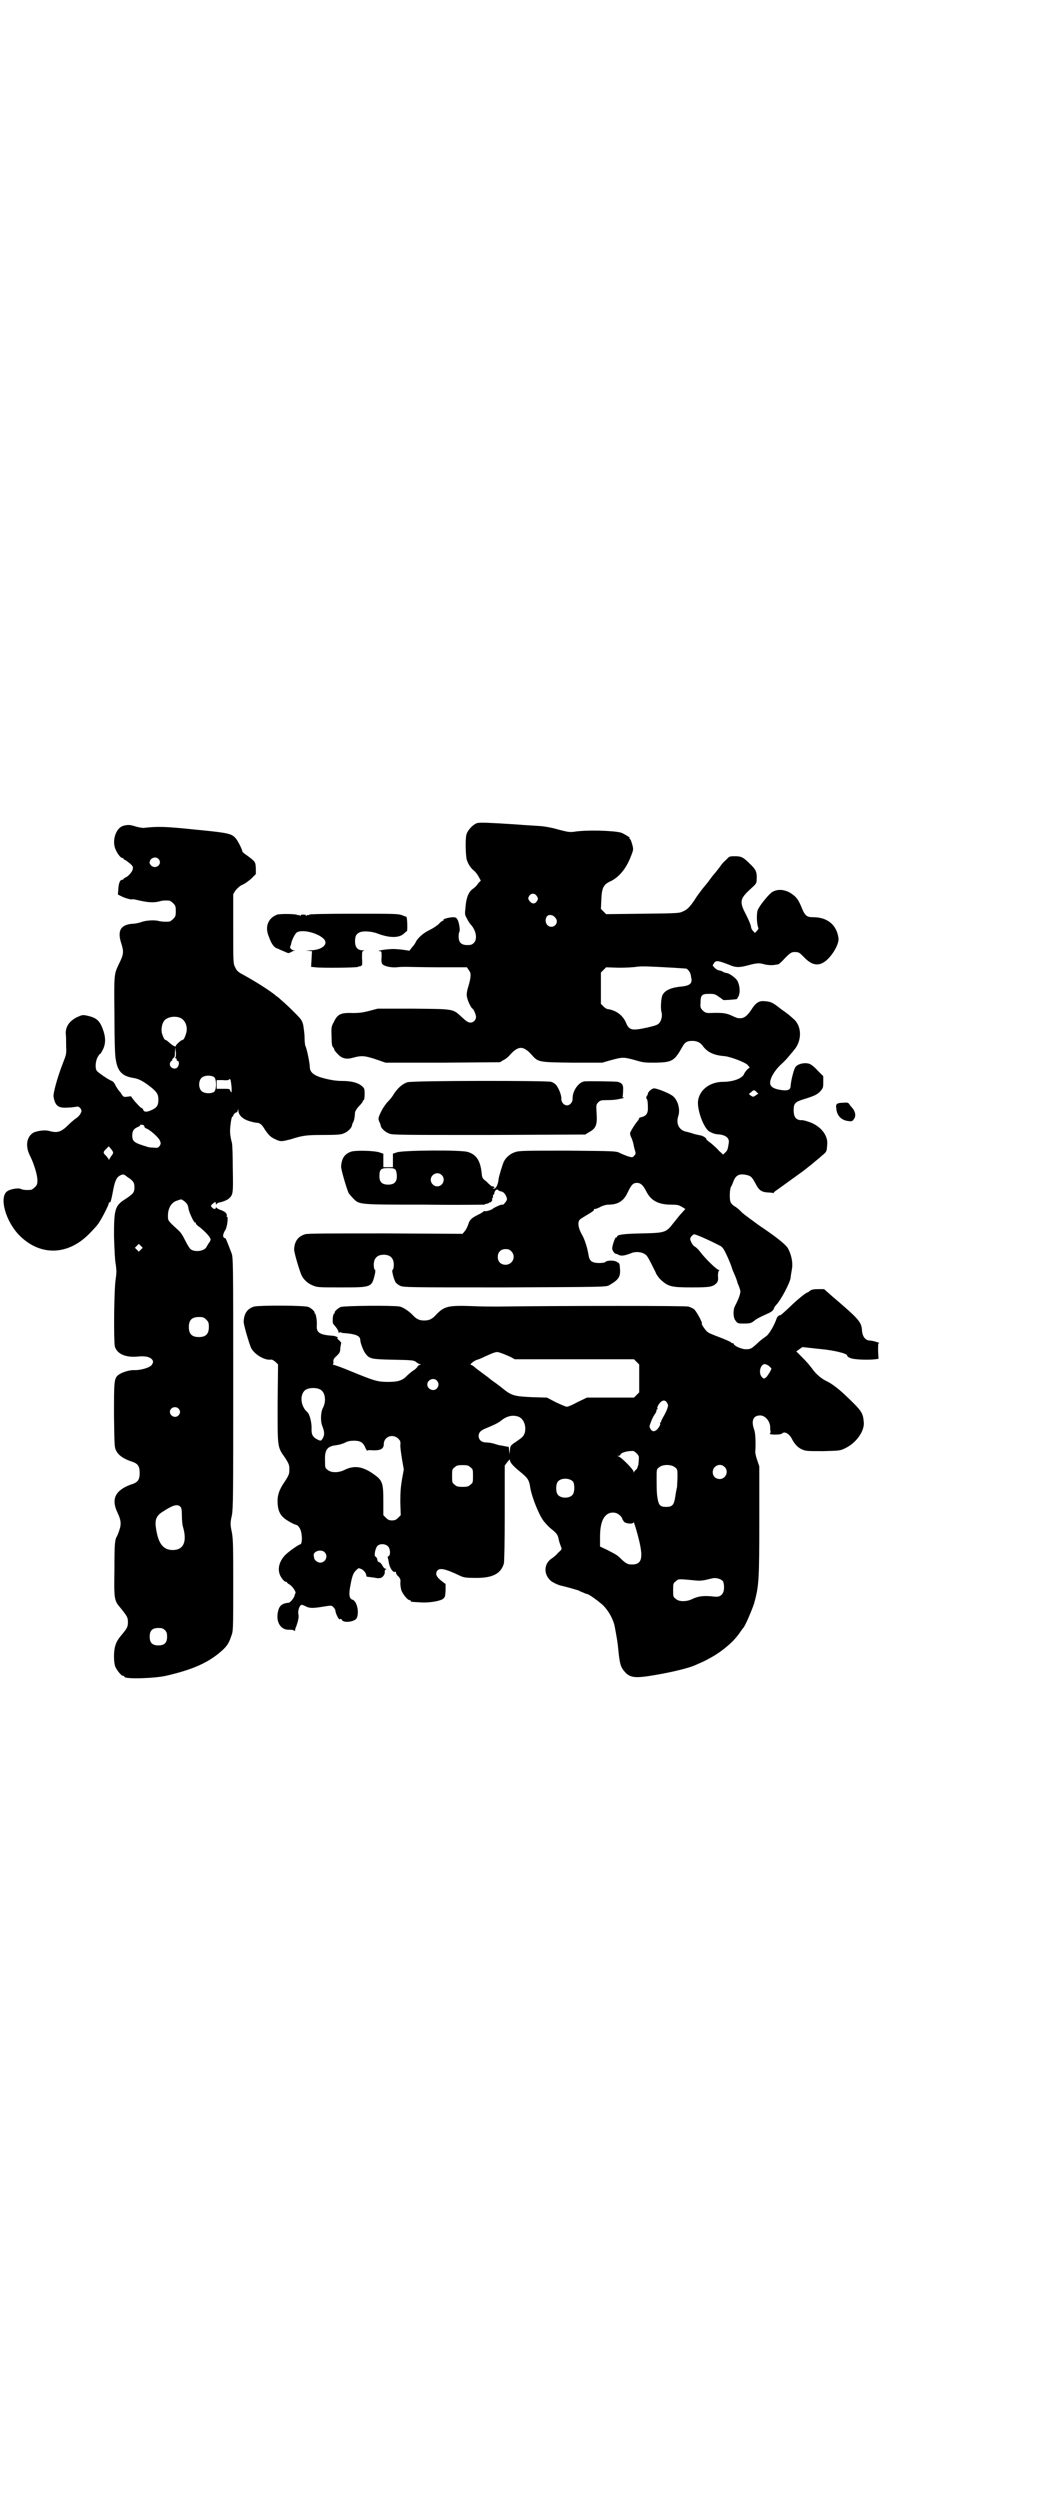 <?xml version="1.0" standalone="no"?>
<!DOCTYPE svg PUBLIC "-//W3C//DTD SVG 20010904//EN"
 "http://www.w3.org/TR/2001/REC-SVG-20010904/DTD/svg10.dtd">
<svg version="1.0" xmlns="http://www.w3.org/2000/svg"
 width="1210pt" height="2870pt" viewBox="0 0 1210 2870"
 preserveAspectRatio="xMidYMid meet">
<g transform="translate(0,2870) scale(0.5,-0.5)"
fill="#000000" stroke="none">
<path d="M1096 3850 c-10 -4 -21 -16 -24 -26 -3 -10 -2 -50 1 -59 4 -11 9 -18
16 -24 4 -3 9 -10 11 -14 l5 -9 -6 -6 c-2 -4 -7 -9 -11 -12 -11 -7 -16 -20
-18 -41 -2 -19 -2 -19 3 -28 3 -6 7 -12 9 -14 12 -13 16 -33 7 -42 -4 -4 -7
-5 -15 -5 -14 0 -20 6 -20 20 0 5 1 10 2 11 2 1 -1 23 -5 28 -2 4 -5 5 -9 5
-9 0 -24 -4 -23 -6 1 -1 0 -2 -1 -2 -1 0 -6 -3 -9 -7 -4 -4 -13 -10 -21 -14
-15 -7 -27 -18 -32 -27 -1 -3 -5 -9 -9 -13 l-6 -8 -13 2 c-7 1 -18 2 -25 2
-12 0 -40 -4 -31 -5 5 0 5 0 5 -13 -1 -10 0 -15 2 -17 5 -5 20 -8 33 -7 6 1
16 1 22 1 6 0 40 -1 75 -1 l64 0 4 -6 c6 -7 6 -14 0 -36 -4 -12 -5 -20 -4 -25
1 -8 9 -26 13 -28 3 -2 8 -14 8 -19 0 -7 -6 -13 -13 -13 -5 0 -9 3 -18 11 -23
21 -16 20 -112 21 l-83 0 -19 -5 c-15 -4 -24 -5 -37 -5 -29 1 -36 -2 -45 -21
-5 -9 -6 -12 -5 -32 0 -16 1 -23 3 -25 2 -2 3 -4 3 -5 0 -2 3 -6 8 -11 9 -10
19 -13 34 -9 21 6 28 5 53 -3 l23 -8 132 0 131 1 8 5 c5 2 12 8 16 13 9 10 17
15 24 15 7 0 15 -5 24 -15 16 -18 15 -18 94 -19 l69 0 21 6 c26 7 28 7 54 0
20 -6 22 -6 49 -6 37 1 42 4 60 36 6 11 11 14 23 14 10 0 17 -3 23 -10 11 -16
26 -23 51 -25 13 -1 47 -14 53 -20 l5 -6 -5 -4 c-3 -3 -7 -8 -8 -11 -4 -10
-25 -18 -48 -18 -32 0 -56 -20 -58 -46 -1 -23 15 -64 28 -69 10 -5 12 -5 23
-6 13 -2 21 -8 20 -18 -2 -14 -3 -19 -8 -23 l-5 -5 -9 8 c-4 5 -13 13 -19 18
-7 5 -11 9 -11 9 2 2 -7 8 -13 9 -4 1 -11 2 -17 4 -5 2 -14 4 -18 5 -15 4 -22
19 -16 36 5 16 -2 39 -15 47 -9 6 -34 16 -41 16 -5 0 -15 -9 -14 -13 0 0 -1
-3 -3 -5 -1 -3 -1 -5 0 -6 2 -1 3 -8 3 -23 0 -11 -5 -17 -15 -19 -3 -1 -6 -2
-5 -2 0 -1 -1 -3 -2 -5 -6 -6 -19 -27 -19 -30 0 -2 1 -7 3 -10 1 -3 4 -10 5
-16 1 -6 3 -13 4 -16 1 -4 1 -6 -2 -9 -4 -5 -5 -5 -15 -2 -5 2 -14 5 -19 8 -9
4 -11 4 -119 5 -93 0 -111 0 -120 -3 -11 -3 -22 -12 -27 -22 -3 -6 -11 -33
-12 -39 -1 -14 -7 -26 -13 -23 -1 0 -1 1 1 1 4 0 2 4 -2 4 -2 0 -4 1 -4 2 -1
0 -5 4 -10 9 -9 7 -10 8 -11 19 -3 29 -12 43 -32 49 -15 5 -151 4 -163 -1 l-9
-3 0 -16 0 -15 -11 0 -11 0 0 15 0 16 -9 3 c-11 4 -53 5 -64 2 -16 -5 -23 -16
-24 -34 -1 -6 13 -52 17 -61 2 -3 7 -9 11 -13 14 -14 11 -14 165 -14 75 -1
137 0 137 0 0 1 2 2 4 2 2 0 4 1 6 2 1 2 2 2 2 1 0 -1 1 0 3 2 2 2 3 4 2 5 -1
1 0 2 1 3 1 1 1 3 1 5 0 2 0 4 1 3 1 -1 2 1 2 3 0 5 6 11 8 8 1 -1 3 -2 5 -3
6 -1 10 -3 14 -11 3 -8 3 -8 -1 -14 -4 -5 -6 -7 -8 -6 -2 1 -19 -7 -21 -9 -2
-3 -17 -7 -19 -6 -1 1 -2 0 -2 0 -1 -1 -6 -5 -13 -8 -16 -8 -20 -12 -23 -23
-2 -5 -5 -12 -8 -15 l-5 -6 -177 1 c-128 0 -179 0 -185 -2 -16 -5 -24 -16 -25
-34 -1 -6 13 -52 17 -60 5 -11 16 -20 27 -24 9 -4 15 -4 64 -4 69 0 70 0 77
28 2 8 2 12 1 12 -2 1 -3 6 -3 12 0 15 8 23 23 23 15 0 23 -8 23 -23 0 -6 -1
-11 -3 -12 -2 0 2 -19 7 -28 1 -2 6 -6 10 -8 8 -4 18 -4 241 -4 230 1 233 1
240 5 21 12 26 19 25 36 -1 15 -1 14 -8 18 -7 4 -24 3 -26 -1 -1 -1 -7 -2 -14
-2 -15 0 -22 4 -24 16 -3 19 -9 38 -16 50 -8 14 -10 27 -5 33 1 2 10 7 18 12
9 5 16 10 15 11 -1 1 0 2 2 2 2 0 8 2 13 5 6 3 13 5 18 5 22 0 35 8 44 27 9
19 13 23 22 23 8 0 14 -5 21 -19 11 -22 28 -31 58 -31 14 0 17 -1 24 -5 l8 -5
-9 -10 c-5 -5 -13 -16 -19 -23 -16 -21 -19 -22 -73 -23 -44 -1 -56 -3 -56 -8
0 -1 -1 -2 -2 -1 -2 1 -8 -16 -9 -24 -1 -5 5 -14 9 -14 1 0 4 -1 7 -3 6 -2 13
-1 26 4 13 6 30 3 37 -5 4 -4 15 -27 21 -39 1 -4 6 -10 9 -14 19 -18 25 -20
73 -20 42 0 49 1 58 10 3 4 4 7 3 16 0 7 1 11 2 12 2 2 2 2 0 2 -4 0 -28 23
-40 38 -5 7 -11 13 -14 15 -3 1 -7 6 -9 10 -3 7 -4 8 -1 13 2 3 5 5 7 6 4 0
32 -12 61 -27 2 -1 6 -5 8 -9 6 -10 15 -32 17 -38 1 -3 2 -7 3 -9 4 -9 8 -18
10 -25 1 -4 3 -9 4 -11 1 -2 2 -6 3 -9 2 -5 -2 -18 -12 -37 -5 -10 -4 -28 2
-34 4 -6 6 -6 19 -6 14 0 16 1 23 6 4 4 16 10 25 14 14 6 18 9 20 13 1 3 3 7
6 10 10 10 31 49 33 62 0 4 2 13 3 20 3 15 -2 36 -10 49 -6 9 -29 27 -65 51
-15 11 -33 24 -40 30 -6 7 -14 13 -18 15 -3 2 -7 6 -8 9 -3 6 -2 31 1 35 1 1
3 6 5 11 5 14 12 19 26 17 14 -2 17 -5 25 -20 8 -16 14 -20 28 -21 6 0 11 -1
12 -1 1 -1 2 -1 2 0 0 1 3 4 8 7 7 5 57 41 61 44 1 1 10 8 19 15 9 8 17 14 18
15 1 1 4 4 8 7 8 7 8 8 9 22 3 23 -17 46 -45 54 -6 2 -11 3 -11 3 -15 -1 -21
6 -21 23 0 15 3 19 23 25 26 8 31 11 38 18 7 8 7 9 7 22 l0 13 -13 13 c-7 8
-15 14 -18 15 -10 4 -26 1 -32 -6 -4 -3 -11 -31 -12 -44 0 -9 -6 -12 -20 -10
-17 2 -26 7 -27 15 -1 11 9 29 25 44 8 7 16 16 19 20 3 4 8 9 10 12 20 22 19
57 -1 73 -10 9 -11 10 -28 22 -20 16 -24 17 -36 18 -14 2 -22 -3 -32 -19 -10
-15 -17 -20 -26 -20 -5 0 -9 1 -10 2 -1 0 -7 3 -14 6 -11 4 -18 5 -47 4 -7 0
-10 1 -15 6 -5 5 -6 7 -5 18 0 17 3 20 19 20 11 0 14 0 22 -6 6 -4 10 -7 11
-8 0 -1 28 1 31 2 1 0 2 3 4 6 5 10 3 27 -3 37 -5 7 -19 17 -25 17 -1 0 -5 1
-8 3 -3 2 -8 3 -9 3 -4 0 -14 9 -14 12 0 0 2 3 4 6 4 5 10 4 33 -5 16 -7 24
-7 46 -1 18 5 25 5 35 2 7 -2 19 -3 27 -1 2 0 5 1 6 1 1 0 8 6 15 14 13 13 15
14 23 14 9 0 10 -1 21 -12 16 -17 31 -21 46 -11 17 11 35 41 33 55 -4 30 -25
48 -58 48 -15 0 -19 3 -27 23 -8 19 -12 24 -26 33 -14 8 -29 9 -41 2 -7 -4
-27 -28 -33 -40 -4 -8 -3 -35 1 -43 1 0 -1 -3 -3 -6 l-5 -5 -4 4 c-3 3 -5 7
-5 10 0 3 -5 15 -11 27 -16 30 -15 37 9 59 14 13 15 13 15 24 1 15 -2 22 -15
34 -16 16 -20 18 -35 18 -12 0 -13 0 -20 -8 -5 -4 -9 -9 -10 -10 -7 -10 -16
-21 -17 -22 -1 -1 -6 -7 -11 -14 -5 -7 -10 -13 -11 -14 -2 -2 -15 -19 -19 -25
-12 -19 -20 -29 -30 -33 -10 -5 -10 -5 -94 -6 l-84 -1 -6 6 -6 6 1 22 c1 26 5
34 20 41 20 9 37 29 48 58 6 15 6 16 3 27 -2 7 -4 13 -6 13 -1 1 -1 2 0 2 3 0
-12 9 -19 12 -17 5 -81 7 -110 2 -10 -1 -14 0 -34 5 -13 4 -29 7 -39 8 -10 1
-36 2 -58 4 -62 4 -83 5 -91 3z m138 -168 c3 -5 3 -6 0 -11 -4 -7 -11 -7 -16
-1 -5 6 -5 8 -1 14 5 6 13 5 17 -2z m42 -49 c8 -8 2 -21 -9 -21 -11 0 -17 14
-10 24 4 5 14 4 19 -3z m271 -115 c17 -1 30 -2 30 -2 4 -1 10 -10 10 -13 1 -2
1 -7 2 -10 2 -11 -4 -16 -21 -18 -24 -2 -39 -8 -45 -19 -4 -7 -5 -30 -3 -39 3
-8 0 -21 -5 -26 -3 -4 -9 -6 -26 -10 -36 -8 -43 -7 -50 10 -7 17 -22 29 -42
32 -3 0 -7 3 -10 6 l-6 6 0 36 0 36 6 6 6 6 29 -1 c16 0 34 1 40 2 11 2 32 1
85 -2z m193 -287 c4 -2 3 -2 -3 -6 -6 -4 -6 -4 -11 -1 l-5 4 6 5 c4 4 6 4 8 3
1 -1 4 -3 5 -5z m-831 -177 c2 -3 3 -9 3 -15 0 -13 -6 -19 -20 -19 -14 0 -20
6 -20 19 0 16 3 19 20 19 12 0 14 -1 17 -4z m106 -12 c10 -9 3 -26 -10 -26 -8
0 -15 7 -15 15 0 13 16 20 25 11z m160 -175 c12 -12 3 -31 -13 -31 -11 0 -18
7 -18 18 0 11 7 18 18 18 6 0 9 -1 13 -5z"/>
<path d="M284 3844 c-17 -4 -27 -33 -19 -53 4 -10 12 -21 16 -21 2 0 3 -1 3
-2 0 -1 2 -2 4 -3 1 0 6 -4 11 -8 7 -6 7 -8 6 -13 -1 -6 -11 -17 -17 -19 -2
-1 -4 -2 -4 -3 0 -1 -1 -2 -3 -2 -5 0 -8 -7 -9 -20 l-1 -14 8 -4 c10 -5 23 -8
25 -7 1 1 9 -1 18 -3 18 -4 31 -5 43 -2 7 2 13 3 24 2 2 0 6 -3 9 -6 5 -5 6
-7 6 -18 0 -11 -1 -13 -6 -18 -3 -3 -7 -6 -9 -6 -11 -1 -17 0 -23 1 -9 3 -30
2 -41 -2 -5 -2 -14 -4 -20 -4 -28 -2 -36 -16 -26 -46 6 -19 5 -25 -6 -47 -11
-23 -11 -23 -10 -118 0 -48 1 -93 3 -100 4 -28 15 -39 40 -43 13 -2 22 -7 38
-19 17 -13 20 -19 20 -31 0 -12 -3 -18 -14 -23 -12 -6 -19 -6 -21 0 -1 2 -2 4
-4 4 -2 0 -23 23 -23 26 0 1 -3 1 -8 0 -8 -1 -9 -1 -12 2 -2 3 -4 5 -4 6 0 0
-2 3 -5 6 -2 3 -6 8 -8 13 -2 4 -5 8 -8 9 -8 3 -33 20 -35 24 -4 7 -2 22 2 30
3 5 5 8 6 8 1 0 3 4 6 9 7 14 7 27 2 43 -8 24 -15 31 -38 36 -10 2 -11 2 -24
-4 -17 -9 -25 -21 -25 -37 1 -5 1 -19 1 -29 1 -18 0 -20 -7 -38 -13 -33 -23
-70 -22 -78 4 -22 11 -27 35 -25 8 0 17 2 19 2 3 1 5 -1 8 -4 3 -5 3 -6 0 -12
-2 -4 -7 -9 -12 -12 -4 -3 -11 -9 -16 -14 -16 -16 -25 -19 -43 -14 -10 3 -25
1 -36 -3 -17 -9 -21 -32 -8 -56 8 -16 16 -42 16 -54 0 -9 -1 -11 -6 -16 -3 -3
-7 -6 -9 -6 -11 -1 -19 0 -23 2 -5 3 -24 0 -31 -5 -20 -13 -4 -70 28 -102 47
-47 110 -46 159 3 9 9 19 20 21 23 7 9 25 44 25 48 0 2 1 3 2 2 2 -1 4 6 9 33
4 19 8 26 17 30 5 2 7 2 14 -4 14 -9 17 -13 17 -24 0 -12 -3 -15 -19 -26 -26
-16 -28 -23 -28 -87 1 -29 2 -55 4 -64 2 -15 2 -19 0 -33 -4 -23 -5 -143 -2
-156 5 -16 23 -25 50 -23 19 2 28 0 34 -5 5 -5 5 -8 0 -15 -6 -6 -25 -11 -38
-11 -12 1 -30 -5 -38 -11 -10 -8 -10 -15 -10 -94 1 -69 1 -72 5 -80 5 -10 16
-18 33 -24 17 -5 21 -11 21 -27 0 -16 -4 -22 -21 -27 -35 -13 -45 -33 -30 -64
8 -17 9 -26 5 -38 -2 -7 -5 -14 -6 -16 -5 -8 -6 -16 -6 -76 -1 -68 -1 -72 14
-89 16 -20 17 -22 17 -33 0 -11 -2 -14 -17 -32 -11 -13 -15 -26 -15 -46 0 -10
1 -19 3 -24 4 -9 14 -21 18 -21 2 0 3 -1 3 -2 0 -6 72 -4 99 3 55 13 88 27
117 50 18 15 23 21 29 39 5 13 5 13 5 116 0 88 0 106 -3 123 -4 19 -4 22 0 40
3 18 3 45 3 306 0 274 0 286 -4 296 -8 21 -14 36 -14 34 0 -1 -1 0 -3 1 -4 3
-2 10 3 18 4 6 7 30 4 30 -1 0 -2 1 -1 2 2 4 -3 10 -12 13 -6 2 -11 5 -11 6
-1 1 -2 1 -2 0 0 -4 -5 -4 -9 1 -3 3 -3 4 2 8 5 5 7 5 7 1 0 -3 1 -3 2 -2 0 2
3 3 6 4 7 1 20 6 23 10 9 8 9 13 8 69 0 29 -1 55 -2 58 -5 19 -5 27 -3 43 1
10 3 17 4 17 1 0 2 1 2 2 0 3 5 8 8 8 1 0 2 2 3 6 0 4 0 4 1 -2 0 -10 9 -19
24 -24 7 -2 15 -4 18 -4 7 0 12 -4 19 -16 9 -13 13 -17 24 -22 12 -6 15 -5 35
0 28 9 36 10 77 10 33 0 39 1 46 4 9 4 17 12 18 18 0 2 2 6 3 8 2 4 3 8 4 22
0 2 4 9 9 14 5 5 9 10 9 12 0 1 1 2 2 2 1 0 2 6 2 13 0 12 0 14 -6 19 -9 8
-24 12 -46 12 -13 0 -25 2 -37 5 -26 6 -37 14 -37 27 0 9 -7 43 -10 48 -1 2
-2 11 -2 19 0 9 -2 22 -3 29 -3 12 -5 14 -23 32 -10 10 -23 22 -28 26 -4 4 -9
8 -11 9 -12 11 -52 36 -80 51 -7 4 -11 7 -14 14 -5 9 -5 10 -5 89 l0 80 5 8
c4 5 9 10 15 13 6 2 15 9 21 14 l11 11 0 13 c-1 15 0 15 -22 31 -5 3 -9 7 -9
8 0 4 -11 26 -16 31 -9 10 -18 12 -91 19 -67 7 -87 8 -120 4 -3 0 -10 1 -17 3
-13 4 -18 5 -29 2z m80 -76 c11 -11 -6 -26 -17 -15 -2 2 -4 6 -3 8 2 10 14 13
20 7z m50 -365 c12 -5 18 -21 14 -35 -3 -10 -6 -16 -9 -16 -3 0 -16 -12 -15
-14 0 -3 -8 2 -15 8 -3 3 -7 6 -8 6 -3 0 -6 6 -9 16 -2 9 0 22 6 29 7 8 24 11
36 6z m-10 -89 c-2 -3 -1 -4 0 -4 1 0 2 -1 2 -3 0 -2 1 -3 2 -3 4 0 4 -8 1
-13 -6 -10 -22 -2 -18 9 1 2 2 4 3 4 1 0 2 1 2 3 0 1 1 3 3 4 2 1 3 4 3 12 l1
12 1 -9 c1 -5 0 -11 0 -12z m88 -47 c6 -5 6 -29 0 -34 -8 -5 -23 -4 -29 2 -7
7 -7 23 0 30 6 6 21 7 29 2z m40 -21 c1 -14 0 -18 -3 -10 -1 4 -3 4 -16 4
l-15 0 0 10 0 10 14 0 c8 -1 14 0 14 1 0 1 1 1 3 1 1 -1 2 -7 3 -16z m-203
-89 c2 -1 3 -3 3 -4 0 -2 2 -3 4 -4 7 -2 27 -19 31 -27 3 -7 3 -8 0 -13 -4 -5
-5 -5 -15 -4 -6 0 -12 1 -14 2 -30 9 -34 12 -34 26 0 10 3 15 12 19 3 1 6 3 6
4 0 2 2 2 7 1z m-69 -64 c0 -1 -2 -5 -4 -7 -2 -3 -4 -6 -5 -8 0 -2 -1 -2 -1
-1 0 2 -3 5 -6 9 -8 7 -7 9 0 16 l6 6 5 -6 c3 -3 5 -7 5 -9z m162 -110 c7 -5
10 -9 11 -17 1 -9 13 -34 15 -33 1 1 2 0 2 -2 0 -1 3 -5 8 -8 13 -10 26 -24
26 -29 0 -2 -2 -6 -4 -8 -2 -3 -4 -7 -5 -8 -3 -10 -25 -14 -36 -7 -3 2 -8 10
-13 20 -6 12 -10 19 -17 25 -24 22 -23 21 -23 33 0 17 8 30 20 34 12 4 10 4
16 0z m-98 -112 l-5 -5 -4 4 -5 5 4 4 5 5 4 -4 5 -5 -4 -4z m150 -161 c5 -5 6
-7 6 -17 0 -16 -7 -23 -23 -23 -16 0 -23 7 -23 23 0 16 7 23 23 23 10 0 12 -1
17 -6z m-64 -204 c5 -5 5 -11 0 -16 -10 -10 -27 5 -16 16 4 4 12 4 16 0z m4
-225 c3 -3 4 -7 4 -21 0 -9 1 -20 2 -24 11 -36 2 -56 -25 -55 -20 1 -31 15
-36 47 -4 22 0 32 15 41 23 15 33 18 40 12z m-35 -284 c4 -4 5 -7 5 -15 0 -14
-6 -20 -20 -20 -14 0 -20 6 -20 20 0 14 6 20 20 20 8 0 11 -1 15 -5z"/>
<path d="M637 3640 c-21 -8 -29 -28 -19 -51 6 -17 12 -25 20 -27 4 -2 11 -5
16 -7 8 -4 10 -4 13 -2 2 1 6 3 8 4 4 0 4 1 0 1 -4 0 -10 6 -8 8 0 1 1 3 2 6
1 9 9 24 13 27 16 10 66 -7 66 -23 0 -10 -15 -18 -36 -18 -11 -1 -13 -1 -5 -1
l10 -1 -1 -18 -1 -18 10 -1 c14 -2 97 -1 98 1 1 1 2 2 3 1 1 -1 2 0 3 1 1 1 2
2 3 1 0 0 1 7 0 16 0 16 0 17 4 18 3 0 2 1 -3 1 -11 0 -17 7 -17 20 0 12 2 17
10 21 8 4 28 3 43 -3 27 -10 49 -10 60 1 3 3 6 5 6 5 2 0 1 31 -1 33 -1 0 -6
2 -11 4 -9 3 -22 3 -110 3 -68 0 -101 -1 -102 -2 -2 -2 -3 -2 -3 -1 0 1 -2 0
-3 -1 -3 -2 -3 -2 -2 0 1 1 -1 2 -6 2 -5 0 -7 -1 -6 -2 1 -2 1 -2 -2 0 -1 1
-3 2 -3 1 0 -1 -1 -1 -2 0 -4 3 -40 3 -47 1z"/>
<path d="M936 3255 c-11 -4 -21 -12 -31 -27 -3 -6 -10 -14 -14 -18 -4 -4 -11
-14 -15 -22 -7 -15 -7 -16 -5 -22 2 -4 4 -9 4 -11 1 -6 11 -15 20 -18 7 -3 33
-3 229 -3 l221 1 8 5 c17 9 20 17 18 45 -1 18 -1 19 4 24 4 4 6 5 19 5 15 0
23 1 36 4 4 1 5 2 3 2 -2 0 -3 1 -2 2 0 1 1 7 1 14 1 13 -2 17 -12 20 -5 1
-71 2 -77 1 -14 -2 -28 -23 -27 -40 0 -8 -6 -15 -13 -15 -7 0 -13 7 -13 15 1
8 -7 27 -13 33 -2 2 -7 5 -10 6 -9 3 -319 3 -331 -1z"/>
<path d="M1939 3208 c-16 0 -19 -3 -17 -13 1 -16 11 -27 27 -29 8 -1 10 -1 13
4 6 7 4 18 -4 27 -3 3 -6 7 -7 9 -2 2 -5 3 -12 2z"/>
<path d="M1861 2776 c-2 -2 -5 -4 -6 -4 -3 0 -26 -19 -40 -33 -15 -14 -22 -20
-22 -19 0 2 -7 -3 -8 -7 -5 -15 -17 -36 -24 -41 -4 -3 -13 -9 -19 -15 -15 -14
-17 -15 -28 -15 -10 0 -28 8 -28 13 0 0 -1 1 -3 1 -1 0 -3 1 -3 2 -1 1 -12 6
-25 11 -13 5 -26 10 -28 12 -5 3 -16 19 -14 20 2 2 -13 29 -18 33 -3 2 -9 5
-13 6 -6 2 -282 2 -439 0 -11 0 -37 0 -57 1 -56 2 -65 0 -84 -20 -9 -10 -16
-13 -27 -13 -11 0 -18 3 -27 13 -9 9 -21 17 -29 19 -14 3 -128 2 -136 -1 -7
-3 -15 -11 -14 -13 1 -1 0 -2 -1 -2 -3 0 -5 -21 -2 -24 7 -8 12 -15 12 -19 0
-2 1 -3 1 -1 1 1 2 1 4 1 1 -1 5 -2 9 -2 25 -2 36 -6 36 -16 0 -6 7 -25 12
-31 9 -12 13 -13 63 -14 44 -1 47 -1 53 -5 3 -3 7 -5 9 -5 3 0 3 -1 -1 -2 -2
-1 -5 -3 -5 -5 -1 -1 -5 -6 -11 -9 -5 -4 -11 -9 -13 -11 -10 -11 -21 -14 -43
-14 -24 0 -31 2 -87 25 -19 8 -36 14 -38 14 -2 0 -3 1 -2 1 1 1 2 4 1 7 0 4 1
7 8 13 7 7 8 9 8 18 1 6 2 11 2 11 1 0 -1 3 -4 6 -4 3 -6 6 -5 6 6 0 -5 5 -11
5 -29 2 -37 7 -36 23 1 10 -2 28 -4 28 -1 0 -2 1 -1 2 1 2 -7 10 -14 13 -9 4
-115 4 -125 1 -16 -5 -23 -16 -24 -34 -1 -6 13 -52 17 -61 8 -15 30 -28 44
-27 4 1 7 -1 12 -5 l6 -6 -1 -89 c0 -102 -1 -100 17 -125 9 -14 10 -17 10 -27
0 -10 -1 -13 -10 -27 -14 -20 -18 -33 -17 -51 1 -16 5 -25 14 -33 5 -5 23 -15
28 -16 6 -1 12 -11 13 -22 2 -12 0 -23 -3 -23 -3 0 -26 -16 -34 -24 -12 -12
-18 -28 -14 -42 2 -9 11 -20 15 -20 2 0 3 -1 3 -2 0 -1 2 -2 5 -4 6 -3 16 -17
14 -20 -1 -2 -2 -4 -2 -6 -1 -4 -9 -15 -13 -16 -14 -1 -21 -6 -24 -16 -8 -26
4 -48 26 -46 5 0 9 -1 10 -2 2 -2 2 -2 2 1 1 4 1 5 3 9 4 12 6 20 5 26 -2 8 1
18 5 22 2 2 5 1 11 -2 9 -5 17 -5 41 -1 19 3 19 3 23 -1 3 -3 5 -7 5 -9 0 -5
7 -19 9 -19 1 0 2 0 3 1 1 0 2 -1 3 -3 4 -7 30 -4 34 5 6 14 0 39 -10 42 -7 2
-9 11 -5 31 4 23 7 31 14 37 5 5 5 5 12 2 6 -3 11 -10 11 -16 0 -1 3 -2 8 -2
4 -1 10 -1 13 -2 4 -1 9 -1 12 0 5 1 11 10 9 15 0 1 1 3 2 4 3 2 2 2 0 2 -2 0
-5 3 -7 7 -2 4 -5 7 -7 8 -3 0 -5 3 -5 7 -1 3 -3 6 -4 6 -4 0 -1 18 4 24 5 6
19 6 25 -1 5 -5 6 -20 1 -22 -2 -1 -2 -2 -2 -4 1 -1 2 -7 3 -13 2 -11 10 -22
14 -19 1 1 2 0 2 -2 0 -2 2 -6 6 -9 4 -5 5 -7 4 -15 0 -5 1 -13 3 -18 4 -9 14
-21 18 -21 2 0 3 -1 3 -2 0 -2 0 -2 19 -3 20 -2 45 2 54 7 6 5 6 5 7 20 l0 15
-8 6 c-12 9 -16 16 -12 23 5 9 17 7 53 -10 8 -4 14 -5 33 -5 41 -1 61 9 68 33
1 4 2 50 2 116 l0 109 6 8 c5 6 6 7 6 4 0 -5 8 -14 23 -26 18 -15 21 -18 24
-39 4 -21 19 -59 30 -74 4 -5 11 -13 16 -17 15 -12 17 -15 19 -26 1 -5 4 -13
5 -16 3 -6 2 -7 -6 -14 -4 -5 -11 -11 -16 -14 -17 -12 -18 -35 -2 -50 4 -4 19
-11 25 -12 6 -1 34 -9 40 -11 3 -2 8 -4 11 -5 4 -2 7 -3 8 -3 4 0 26 -16 37
-26 13 -13 24 -33 27 -50 5 -28 6 -30 9 -62 3 -25 5 -31 15 -42 10 -11 22 -13
50 -9 41 6 86 16 107 24 18 8 24 10 36 17 27 14 56 38 70 59 4 6 7 10 8 11 4
3 20 41 25 56 11 40 12 52 12 189 l0 126 -5 15 c-3 8 -5 18 -4 21 1 24 0 41
-3 49 -7 20 -2 32 14 32 12 0 23 -14 23 -27 0 -3 0 -8 1 -10 0 -2 -1 -5 -2 -5
-1 -1 4 -2 12 -2 10 0 15 1 17 3 5 5 16 -1 22 -13 6 -12 14 -20 23 -24 9 -4
13 -4 49 -4 38 1 39 1 51 7 25 12 45 40 42 61 -2 21 -5 25 -44 62 -16 15 -31
26 -42 31 -12 6 -24 16 -33 29 -7 9 -10 13 -24 27 l-12 12 7 5 7 5 36 -4 c36
-3 69 -11 67 -16 0 -1 3 -4 7 -5 7 -4 42 -5 58 -3 l7 1 -1 18 c0 14 0 18 2 18
5 0 -15 6 -21 6 -10 0 -17 9 -18 23 -1 20 -8 27 -69 79 l-18 16 -14 0 c-10 0
-15 -1 -19 -4z m-706 -144 c6 -2 14 -6 19 -8 l9 -5 137 0 137 0 6 -6 6 -6 0
-32 0 -32 -6 -6 -6 -6 -54 0 -54 0 -21 -10 c-11 -6 -22 -11 -25 -11 -3 0 -14
5 -25 10 l-21 11 -35 1 c-40 2 -46 3 -68 21 -7 6 -16 12 -20 15 -4 3 -7 5 -8
6 -1 1 -6 5 -13 10 -7 5 -16 12 -20 15 -4 4 -9 7 -10 7 -5 0 3 7 11 11 4 1 8
3 9 3 0 0 7 3 13 6 27 12 25 11 39 6z m614 -30 c2 -2 4 -4 4 -5 0 0 -2 -4 -4
-8 -3 -4 -6 -10 -9 -12 -4 -3 -4 -3 -8 0 -10 9 -5 31 6 31 4 -1 8 -3 11 -6z
m-765 -32 c5 -6 5 -12 0 -18 -7 -8 -22 -2 -22 9 0 11 15 17 22 9z m-267 -21
c11 -7 13 -27 5 -42 -5 -9 -6 -31 -1 -42 5 -13 5 -20 1 -27 -4 -7 -5 -7 -13
-3 -10 5 -13 11 -13 22 1 15 -4 36 -10 41 -14 12 -18 37 -6 49 7 7 27 8 37 2z
m796 -30 c3 -5 3 -6 0 -15 -2 -5 -6 -13 -9 -18 -3 -5 -5 -10 -5 -11 1 0 1 -1
-1 -1 -1 0 -2 -1 -1 -2 1 -1 0 -4 -1 -6 -7 -13 -16 -16 -21 -7 -3 5 -3 6 1 16
2 6 6 14 9 18 3 4 4 8 4 9 -1 1 0 2 1 2 1 0 2 1 1 2 -1 1 0 4 1 6 7 13 16 16
21 7z m-341 -32 c12 -5 18 -22 14 -37 -3 -8 -5 -10 -18 -19 -15 -10 -15 -10
-16 -20 l-1 -10 -1 9 c0 4 -1 8 -1 8 -2 0 -7 1 -17 3 -3 0 -10 2 -16 4 -6 2
-15 3 -19 3 -10 0 -17 6 -17 15 0 8 5 13 18 18 19 8 23 10 31 15 15 13 29 16
43 11z m-277 -50 c5 -5 6 -7 5 -16 0 -5 2 -20 4 -32 l4 -23 -4 -22 c-3 -18 -4
-29 -4 -53 l1 -30 -6 -6 c-5 -5 -8 -6 -14 -6 -6 0 -9 1 -14 6 l-6 6 0 33 c0
41 -2 47 -22 61 -25 18 -45 21 -67 10 -14 -7 -31 -7 -39 0 -6 4 -6 6 -6 21 -1
23 4 32 21 35 15 2 19 4 26 7 5 3 12 4 20 4 14 0 21 -4 26 -17 2 -4 4 -7 4 -6
0 1 5 2 11 1 19 -1 27 3 27 14 0 17 20 25 33 13z m553 -49 c0 -5 -1 -10 -1
-12 -1 -2 -2 -4 -2 -6 -1 -2 -2 -4 -4 -5 -1 -1 -3 -3 -4 -5 0 -2 -1 -2 -1 1 0
5 -30 35 -35 35 -4 1 -4 1 1 1 2 1 4 2 4 3 0 3 9 7 20 8 10 1 11 1 17 -5 5 -5
6 -7 5 -15z m-387 -17 c6 -4 6 -6 6 -20 0 -14 0 -16 -6 -20 -4 -4 -7 -5 -18
-5 -11 0 -14 1 -18 5 -6 4 -6 6 -6 20 0 14 0 16 6 20 4 4 7 5 18 5 11 0 14 -1
18 -5z m470 0 c6 -4 6 -6 6 -21 0 -9 -1 -20 -1 -24 -1 -4 -3 -14 -4 -22 -3
-20 -7 -24 -21 -24 -15 0 -18 4 -21 28 -1 10 -1 28 -1 39 0 19 0 20 6 24 8 7
28 7 36 0z m114 1 c11 -10 3 -28 -11 -28 -9 0 -16 6 -16 16 0 14 17 22 27 12z
m-348 -34 c4 -6 4 -24 -1 -30 -7 -9 -27 -9 -34 0 -5 6 -5 24 0 30 7 9 27 9 35
0z m107 -77 c4 -3 6 -7 6 -8 0 -1 2 -4 4 -7 5 -5 22 -6 22 -1 0 3 5 -12 10
-31 14 -53 10 -68 -18 -66 -6 0 -13 5 -21 13 -8 8 -10 9 -31 20 l-17 8 0 23
c0 25 5 41 14 49 8 8 23 8 31 0z m-678 -85 c9 -9 2 -24 -10 -24 -6 0 -14 6
-14 11 0 1 -1 4 -1 5 -2 10 17 16 25 8z m915 -66 c2 -3 3 -8 3 -15 0 -15 -8
-23 -22 -21 -25 3 -38 1 -52 -6 -13 -6 -30 -6 -37 1 -6 4 -6 6 -6 20 0 14 0
16 6 20 6 6 5 6 47 2 11 -1 17 0 37 5 8 2 19 -1 24 -6z"/>
</g>
</svg>
